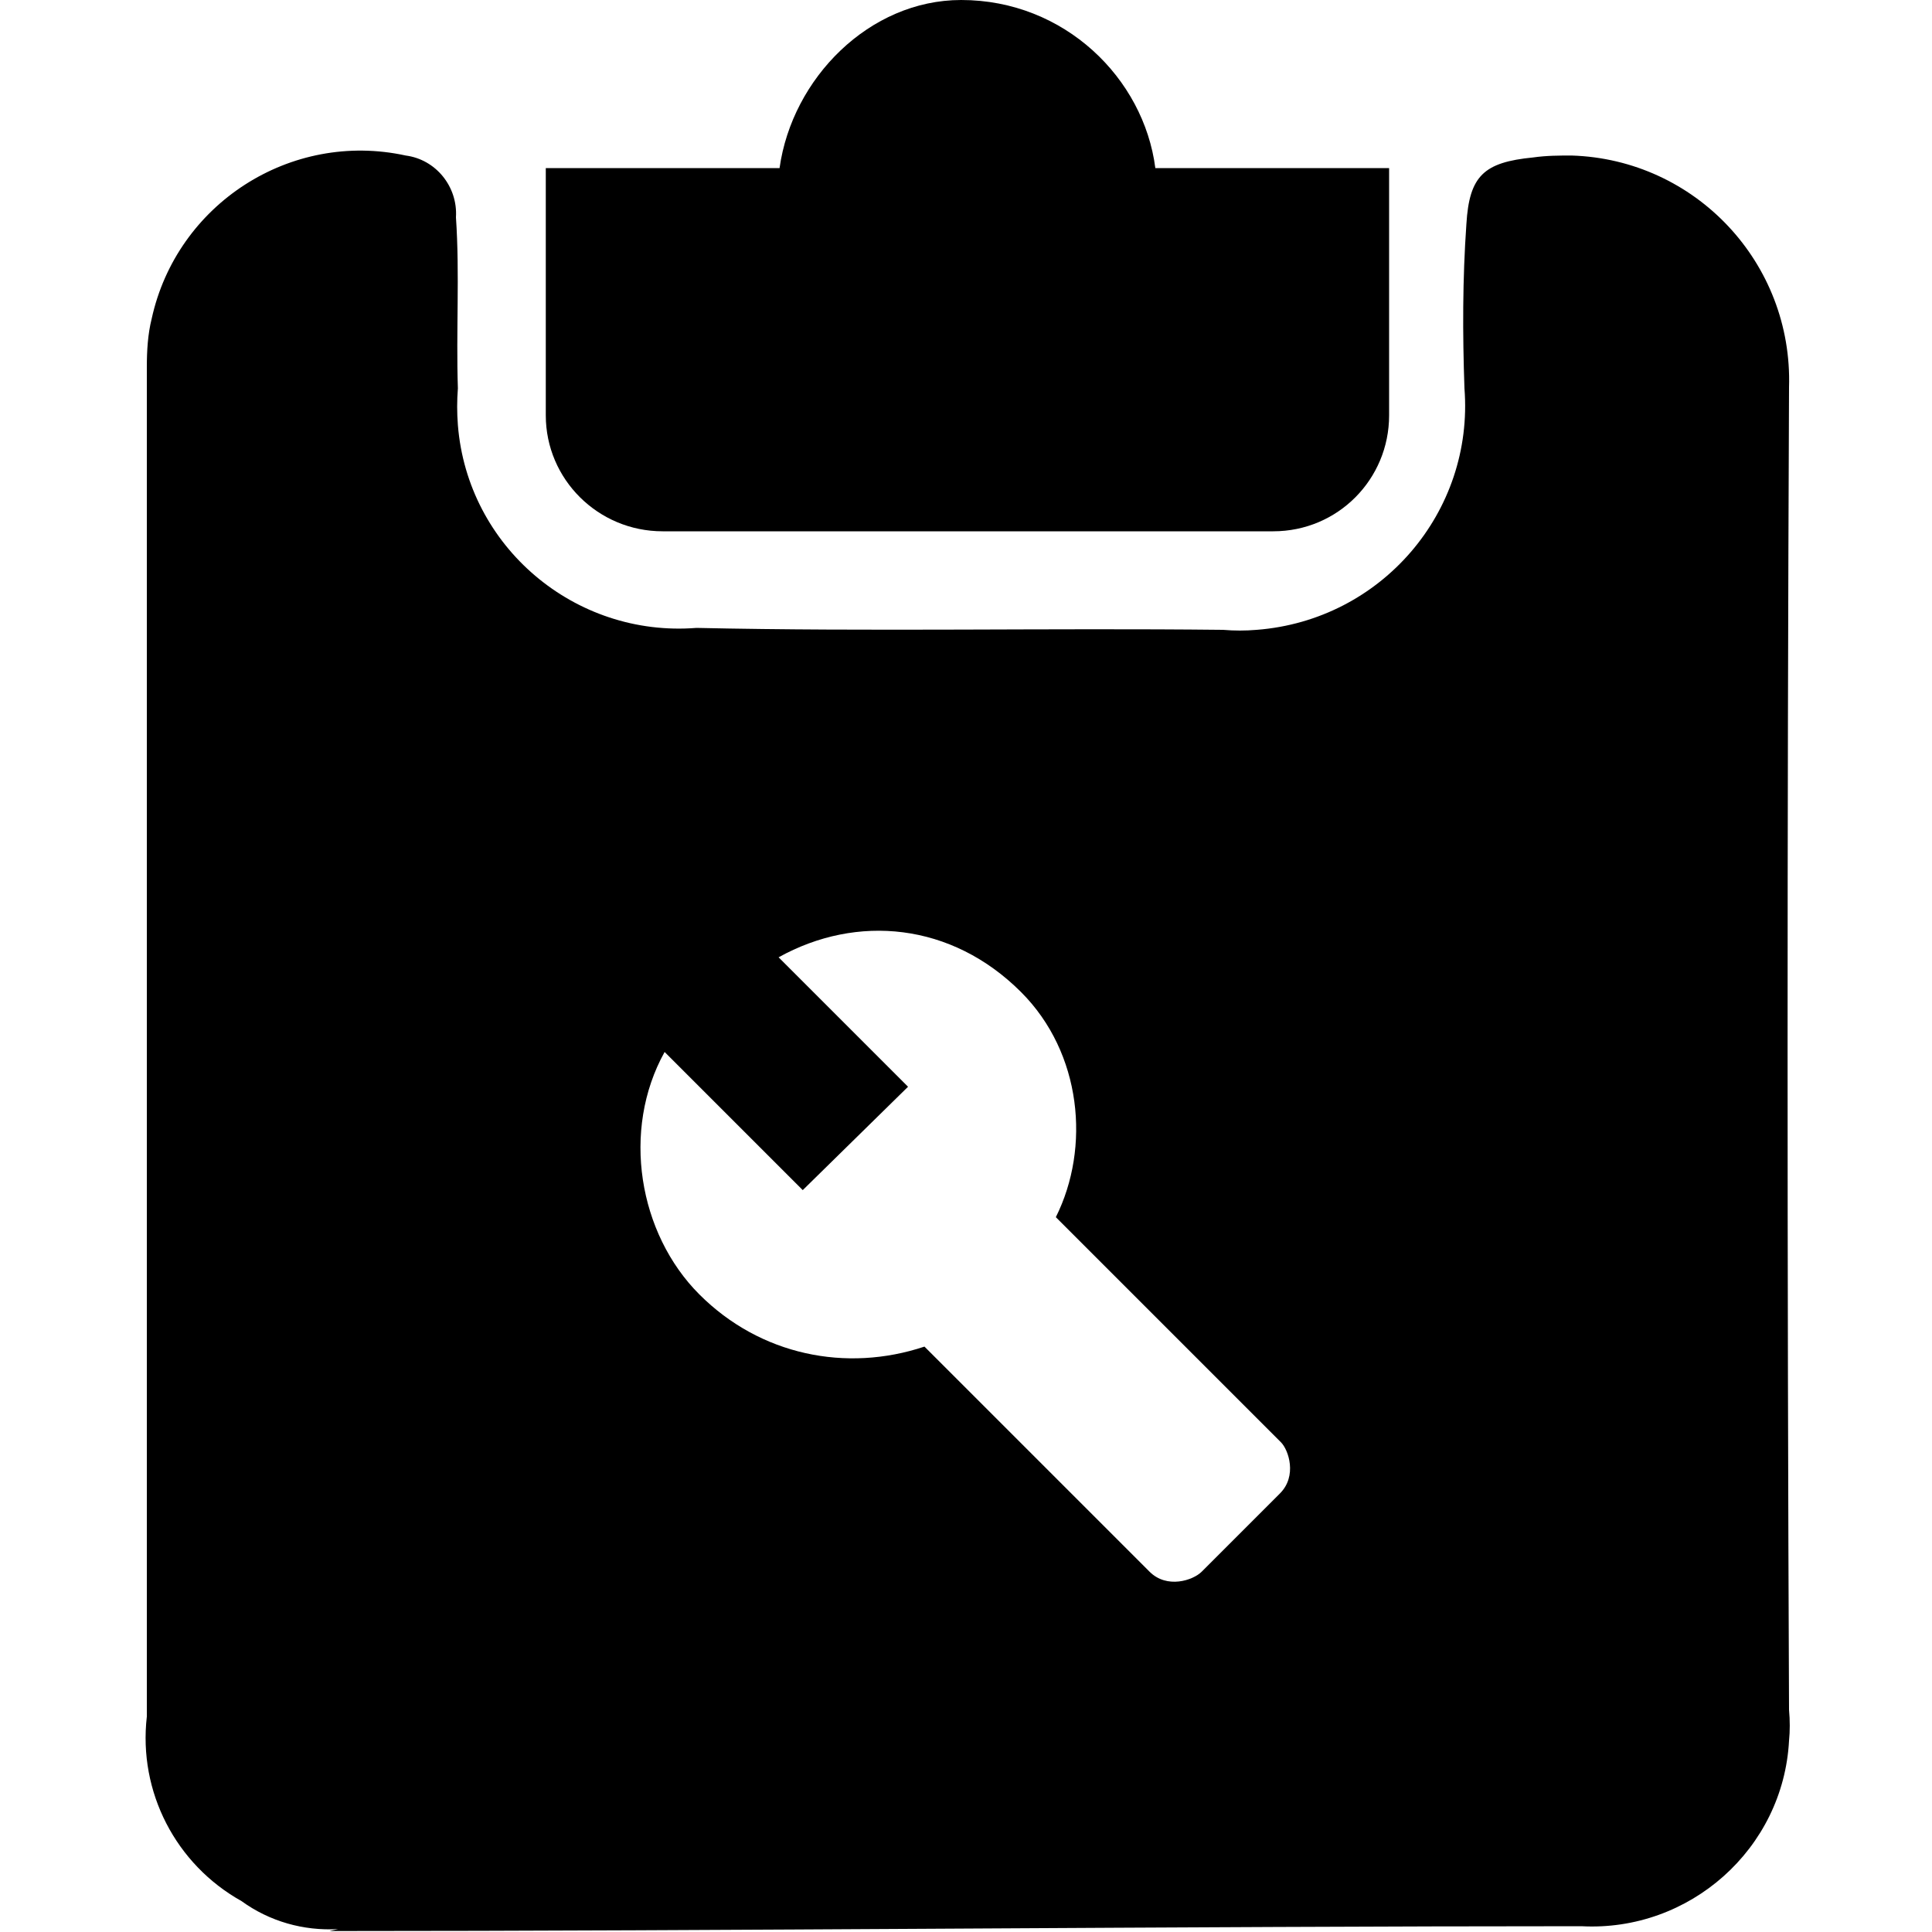 <?xml version="1.0" encoding="utf-8"?>
<!-- Generator: Adobe Illustrator 24.0.0, SVG Export Plug-In . SVG Version: 6.00 Build 0)  -->
<svg version="1.1" id="图层_1" xmlns="http://www.w3.org/2000/svg" xmlns:xlink="http://www.w3.org/1999/xlink" x="0px" y="0px"
	 viewBox="0 0 200 200" style="enable-background:new 0 0 200 200;" xml:space="preserve">
<path d="M68.6,55h63.2c6.7,0,12-5.4,12-12V17.4h-24.2C118.4,8.1,110.2,0,99.5,0C90,0,82,8.1,80.7,17.4H56.5V43
	C56.5,49.6,61.9,55,68.6,55z"/>
<path d="M185.2,177c-0.2-45.7-0.2-91.4,0-136.9c0.4-12.9-9.7-23.6-22.5-24c-1.3,0-2.6,0-4,0.2c-5.1,0.5-6.6,1.9-6.9,6.9
	c-0.4,5.7-0.4,11.3-0.2,17c1,12.8-8.6,24-21.5,25c-1.2,0.1-2.3,0.1-3.5,0C108.4,65,90.3,65.4,72.1,65c-12.6,1-23.7-8.4-24.7-21
	c-0.1-1.3-0.1-2.5,0-3.8c-0.2-5.9,0.2-11.8-0.2-17.7c0.2-3.2-2.1-6-5.2-6.4c-11.9-2.6-23.7,5-26.3,16.9c-0.4,1.6-0.5,3.3-0.5,5
	v139.7c-0.9,7.8,3,15.3,9.8,19.1c2.9,2.1,6.4,3.1,10,2.9l-0.9,0.2c40.3,0,89.4-0.5,129.6-0.5c11.2,0.6,20.9-8,21.5-19.2
	C185.3,179.2,185.3,178.1,185.2,177z M132.5,154.6l-8.1,8.1c-0.9,0.9-3.6,1.8-5.4,0l-23.3-23.3c-8.1,2.7-17,0.9-23.3-5.4
	c-6.3-6.3-8.1-17-3.6-25.1l14.3,14.3L94,112.5L80.6,99.1c8.1-4.5,17.9-3.6,25.1,3.6c6.3,6.3,7.2,16.1,3.6,23.3l23.3,23.3
	C133.4,150.1,134.3,152.8,132.5,154.6z"/>
</svg>
